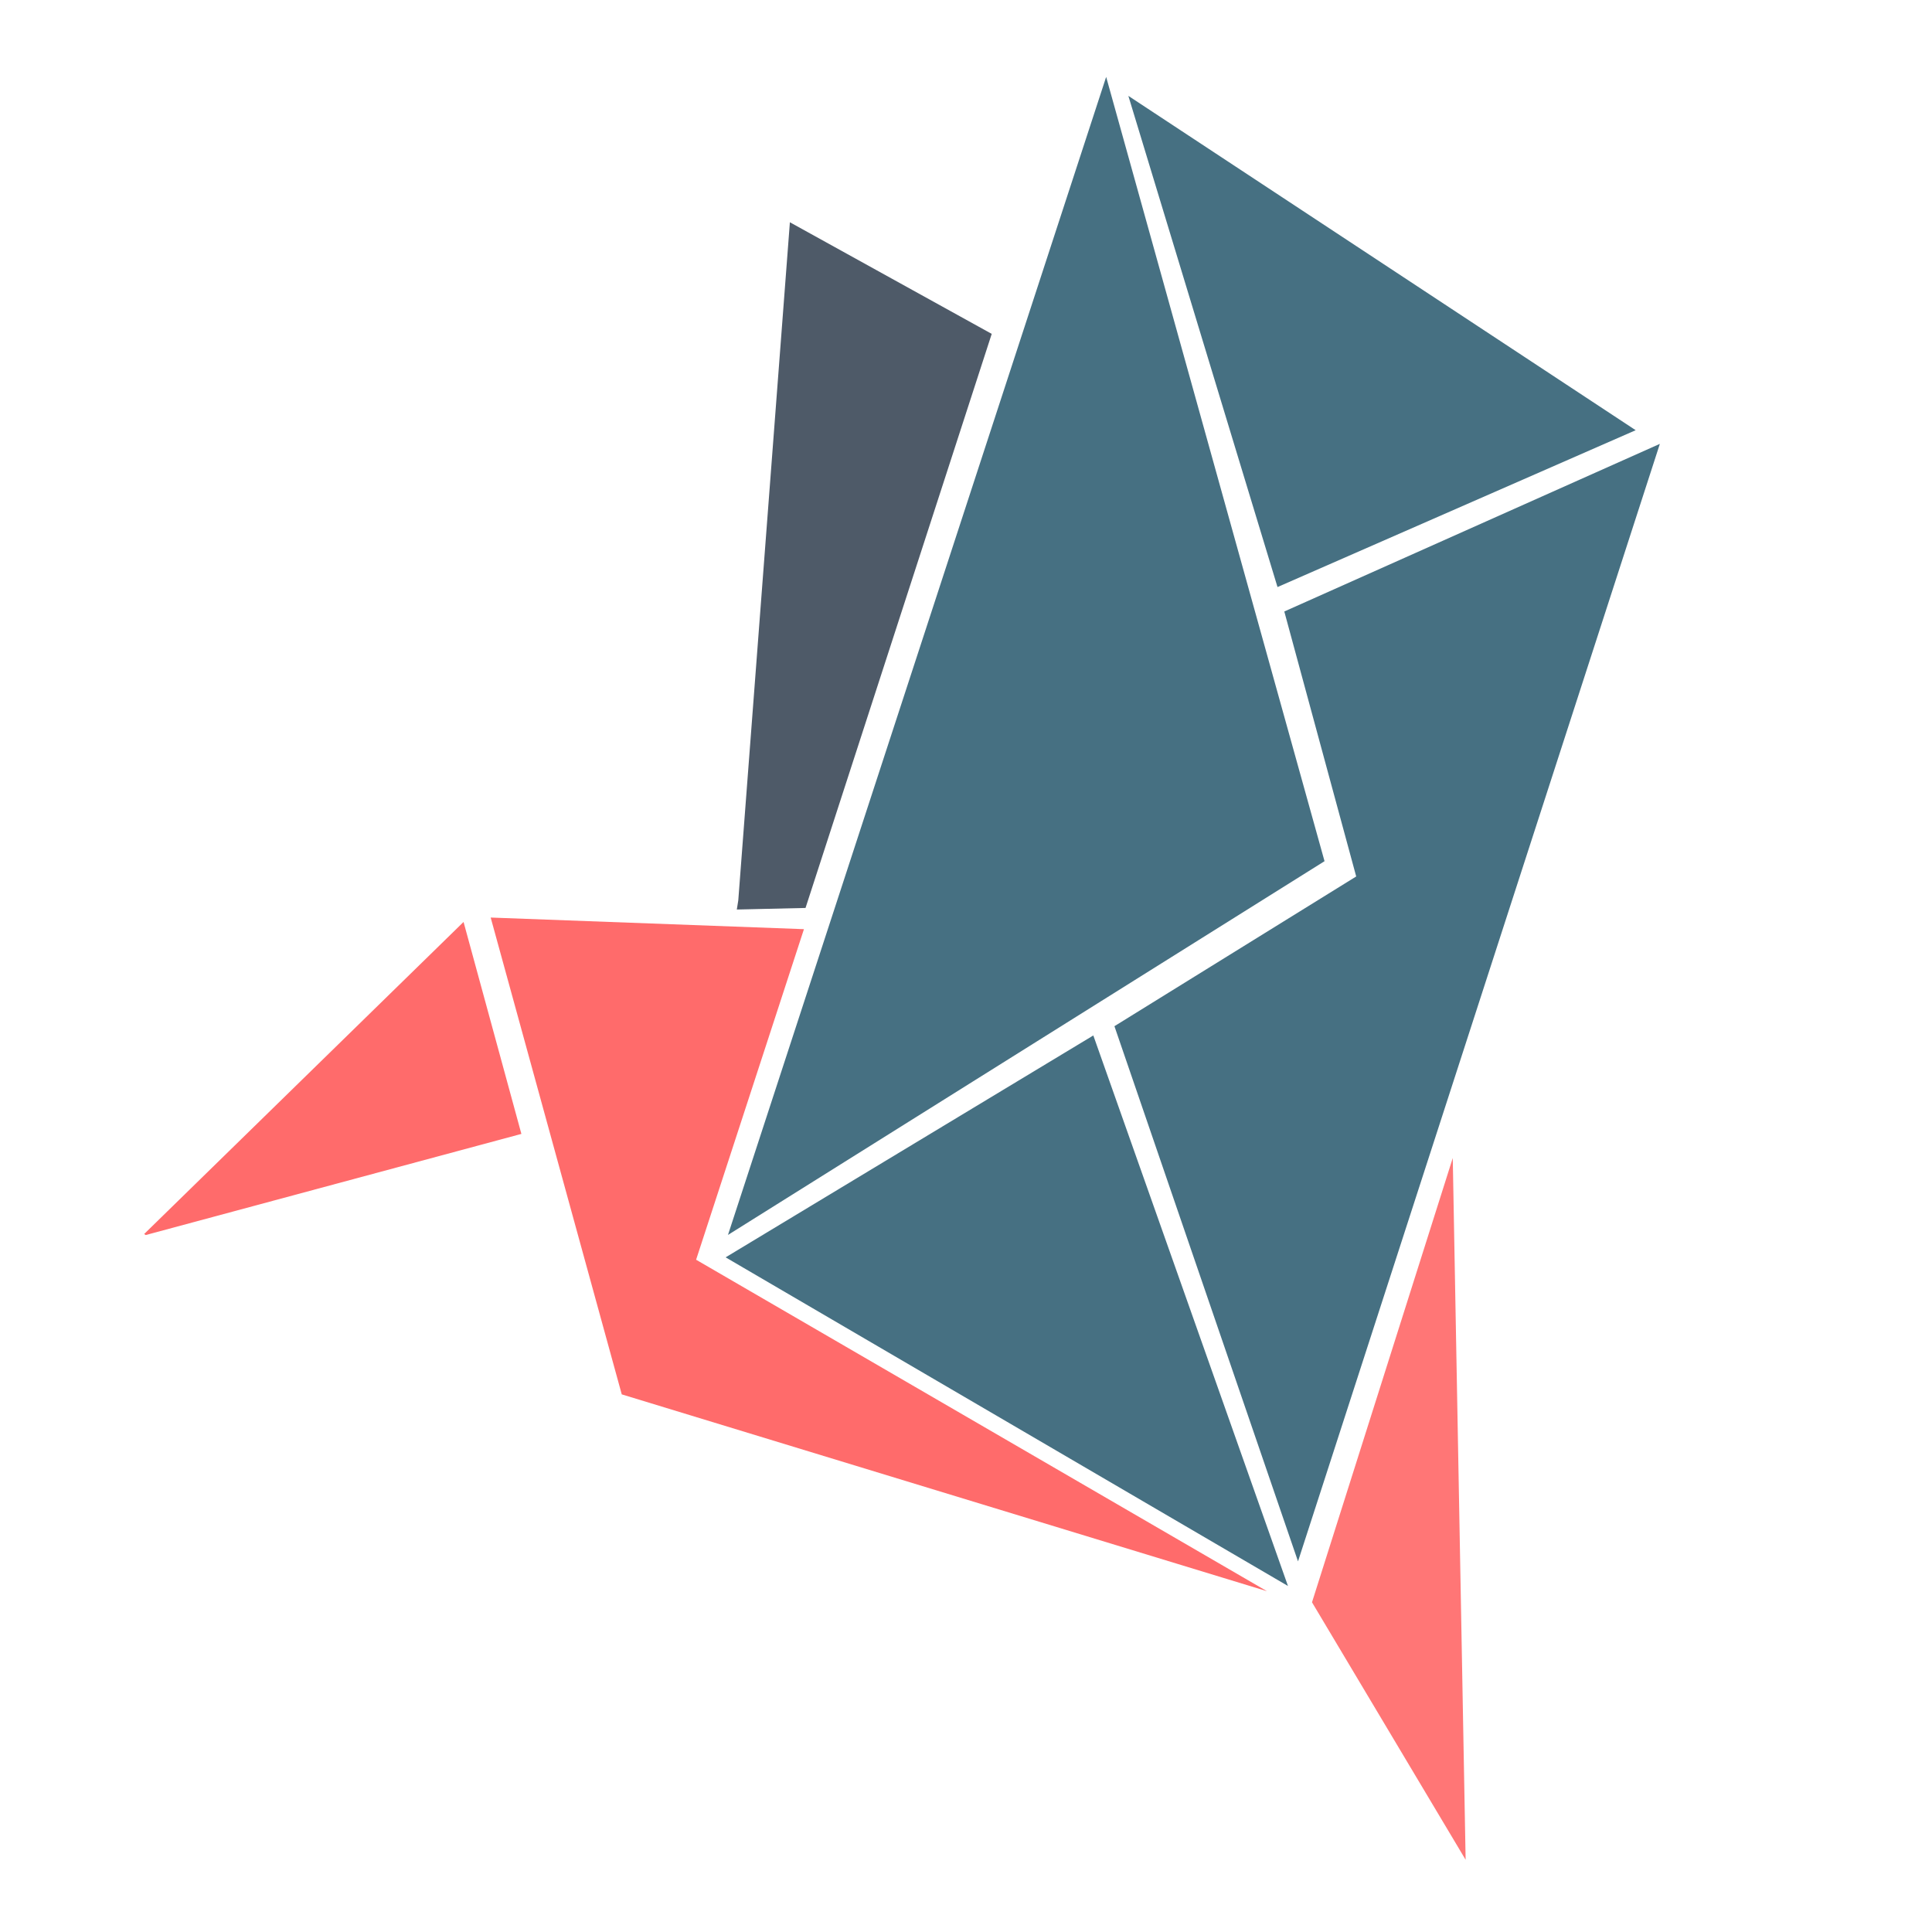 <?xml version="1.0" encoding="UTF-8" standalone="no"?>
<!-- Created with Inkscape (http://www.inkscape.org/) -->

<svg
   xmlns:dc="http://purl.org/dc/elements/1.1/"
   xmlns:cc="http://creativecommons.org/ns#"
   xmlns:rdf="http://www.w3.org/1999/02/22-rdf-syntax-ns#"
   xmlns:svg="http://www.w3.org/2000/svg"
   xmlns="http://www.w3.org/2000/svg"
   version="1.2"
   width="470"
   height="470"
   id="svg2">
  <defs
     id="defs4" />
  <g
     transform="translate(0,-582.372)"
     id="layer1">
    <path
       d="m 269.097,601.078 53.123,190.798 -145.126,90.921 z"
       id="path3059"
       style="fill:#467082;fill-opacity:1" />
    <path
       d="M 310.781,725.185 274.496,605.694 397.912,687.029 z"
       id="path3061"
       style="fill:#467082;fill-opacity:1" />
    <path
       d="m 271.109,832.016 58.817,-36.424 -17.493,-64.463 91.363,-40.779 -88.027,271.862 z"
       id="path3063"
       style="fill:#467082;fill-opacity:1" />
    <path
       d="m 176.523,888.248 89.45,-53.98 47.355,133.929 z"
       id="path3065"
       style="fill:#467082;fill-opacity:1" />
    <path
       d="m 151.256,921.583 -31.888,-115.998 76.208,2.826 -26.234,80.416 138.869,80.634 z"
       id="path3839"
       style="fill:#ff6b6b;fill-opacity:1" />
    <path
       d="m 35.073,882.57 77.696,-75.914 14.07,51.563 -91.383,24.601 z"
       id="path3841"
       style="fill:#ff6b6b;fill-opacity:1" />
    <path
       d="m 319.171,972.165 34.243,-108.083 3.132,170.723 z"
       id="path3843"
       style="fill:#ff6b6b;fill-opacity:0.922" />
    <path
       d="m 180.286,877.851 c 0,-0.757 51.479,-158.653 78.98,-242.243 l 10.646,-32.359 5.715,5.101 5.716,5.101 12.665,57.242 c 26.876,121.468 26.106,117.464 23.211,120.663 -2.985,3.299 -30.734,21.232 -90.593,58.547 -51.141,31.881 -46.339,28.985 -46.339,27.948 z"
       id="path3851"
       style="fill:#5c697a;fill-opacity:0" />
    <path
       d="m 179.798,878.578 c 0,-0.479 11.315,-35.495 25.144,-77.813 13.829,-42.318 33.947,-103.928 44.706,-136.91 10.759,-32.983 19.76,-60.176 20.002,-60.431 0.579,-0.607 11.527,8.752 11.965,10.227 1.432,4.828 38.563,173.904 38.563,175.594 0,1.892 -21.435,16.119 -69.509,46.134 -55.422,34.603 -70.872,44.02 -70.872,43.199 z"
       id="path3853"
       style="fill:#5c697a;fill-opacity:0" />
    <path
       d="m 179.798,878.578 c 0,-0.479 11.315,-35.495 25.144,-77.813 13.829,-42.318 33.947,-103.928 44.706,-136.91 10.759,-32.983 19.76,-60.176 20.002,-60.431 0.579,-0.607 11.527,8.752 11.965,10.227 1.432,4.828 38.563,173.904 38.563,175.594 0,1.892 -21.435,16.119 -69.509,46.134 -55.422,34.603 -70.872,44.02 -70.872,43.199 z"
       id="path3855"
       style="fill:#5c697a;fill-opacity:0" />
    <path
       d="m 183.492,800.338 c 0.196,-1.23 3,-38.575 6.23,-82.989 3.23,-44.414 6.076,-81.298 6.324,-81.965 0.386,-1.037 3.932,0.807 24.6,12.793 13.282,7.703 24.308,14.163 24.501,14.357 0.194,0.194 -4.952,16.094 -11.434,35.333 -6.483,19.239 -16.754,50.583 -22.824,69.652 l -11.037,34.671 -8.358,0.192 -8.358,0.192 0.357,-2.236 0,0 z"
       id="path3857"
       style="fill:#5c697a;fill-opacity:0" />
    <path
       d="m 183.492,800.338 c 0.196,-1.23 3,-38.575 6.23,-82.989 3.23,-44.414 6.076,-81.298 6.324,-81.965 0.386,-1.037 3.932,0.807 24.6,12.793 13.282,7.703 24.308,14.163 24.501,14.357 0.194,0.194 -4.952,16.094 -11.434,35.333 -6.483,19.239 -16.754,50.583 -22.824,69.652 l -11.037,34.671 -8.358,0.192 -8.358,0.192 0.357,-2.236 0,0 z"
       id="path3859"
       style="fill:#5c697a;fill-opacity:0" />
    <path
       d="m 290.255,896.207 c -19.446,-55.624 -22.628,-65.26 -21.807,-66.036 0.529,-0.499 13.228,-8.649 28.22,-18.11 14.992,-9.461 27.672,-17.588 28.178,-18.059 0.768,-0.714 -0.186,-5.95 -5.753,-31.583 -3.67,-16.9 -6.537,-30.842 -6.372,-30.983 0.925,-0.79 64.808,-33.966 65.005,-33.759 0.13,0.137 -14.269,59.016 -31.998,130.843 -17.73,71.826 -32.341,131.093 -32.471,131.704 -0.129,0.611 -10.481,-28.197 -23.003,-64.017 z"
       id="path3861"
       style="fill:#5c697a;fill-opacity:0" />
    <path
       d="m 290.255,896.207 c -19.446,-55.624 -22.628,-65.26 -21.807,-66.036 0.529,-0.499 13.228,-8.649 28.22,-18.11 14.992,-9.461 27.672,-17.588 28.178,-18.059 0.768,-0.714 -0.186,-5.95 -5.753,-31.583 -3.67,-16.9 -6.537,-30.842 -6.372,-30.983 0.925,-0.79 64.808,-33.966 65.005,-33.759 0.13,0.137 -14.269,59.016 -31.998,130.843 -17.73,71.826 -32.341,131.093 -32.471,131.704 -0.129,0.611 -10.481,-28.197 -23.003,-64.017 z"
       id="path3863"
       style="fill:#5c697a;fill-opacity:0" />
    <path
       d="m 183.492,800.338 c 0.196,-1.23 3,-38.575 6.23,-82.989 3.23,-44.414 6.076,-81.298 6.324,-81.965 0.386,-1.037 3.932,0.807 24.6,12.793 13.282,7.703 24.308,14.163 24.501,14.357 0.194,0.194 -4.952,16.094 -11.434,35.333 -6.483,19.239 -16.754,50.583 -22.824,69.652 l -11.037,34.671 -8.358,0.192 -8.358,0.192 0.357,-2.236 0,0 z"
       id="path3865"
       style="fill:#5c697a;fill-opacity:0" />
    <path
       d="m 183.492,800.338 c 0.196,-1.23 3,-38.575 6.23,-82.989 3.23,-44.414 6.076,-81.298 6.324,-81.965 0.386,-1.037 3.932,0.807 24.6,12.793 13.282,7.703 24.308,14.163 24.501,14.357 0.194,0.194 -4.952,16.094 -11.434,35.333 -6.483,19.239 -16.754,50.583 -22.824,69.652 l -11.037,34.671 -8.358,0.192 -8.358,0.192 0.357,-2.236 0,0 z"
       id="path3867"
       style="fill:#5c697a;fill-opacity:0" />
    <path
       d="m 183.492,800.338 c 0.196,-1.23 3,-38.575 6.23,-82.989 3.23,-44.414 6.076,-81.298 6.324,-81.965 0.386,-1.037 3.932,0.807 24.6,12.793 13.282,7.703 24.308,14.163 24.501,14.357 0.194,0.194 -4.952,16.094 -11.434,35.333 -6.483,19.239 -16.754,50.583 -22.824,69.652 l -11.037,34.671 -8.358,0.192 -8.358,0.192 0.357,-2.236 0,0 z"
       id="path3869"
       style="fill:#5c6900;fill-opacity:0" />
    <path
       d="m 183.492,800.338 c 0.196,-1.23 3,-38.575 6.23,-82.989 3.23,-44.414 6.076,-81.298 6.324,-81.965 0.386,-1.037 3.932,0.807 24.6,12.793 13.282,7.703 24.308,14.163 24.501,14.357 0.194,0.194 -4.952,16.094 -11.434,35.333 -6.483,19.239 -16.754,50.583 -22.824,69.652 l -11.037,34.671 -8.358,0.192 -8.358,0.192 0.357,-2.236 0,0 z"
       id="path3871"
       style="fill:#5c6900;fill-opacity:0" />
    <path
       d="m 183.492,800.338 c 0.196,-1.23 3,-38.575 6.23,-82.989 3.23,-44.414 6.076,-81.298 6.324,-81.965 0.386,-1.037 3.932,0.807 24.6,12.793 13.282,7.703 24.308,14.163 24.501,14.357 0.194,0.194 -4.952,16.094 -11.434,35.333 -6.483,19.239 -16.754,50.583 -22.824,69.652 l -11.037,34.671 -8.358,0.192 -8.358,0.192 0.357,-2.236 0,0 z"
       id="path3873"
       style="fill:#5c6900;fill-opacity:0" />
    <path
       d="m 179.603,801.398 12.554,-164.954 49.101,27.15 -45.296,139.656 -16.716,0.383 0.357,-2.236 z"
       id="path3875"
       style="fill:#4e5a68;fill-opacity:1" />
  </g>
</svg>
